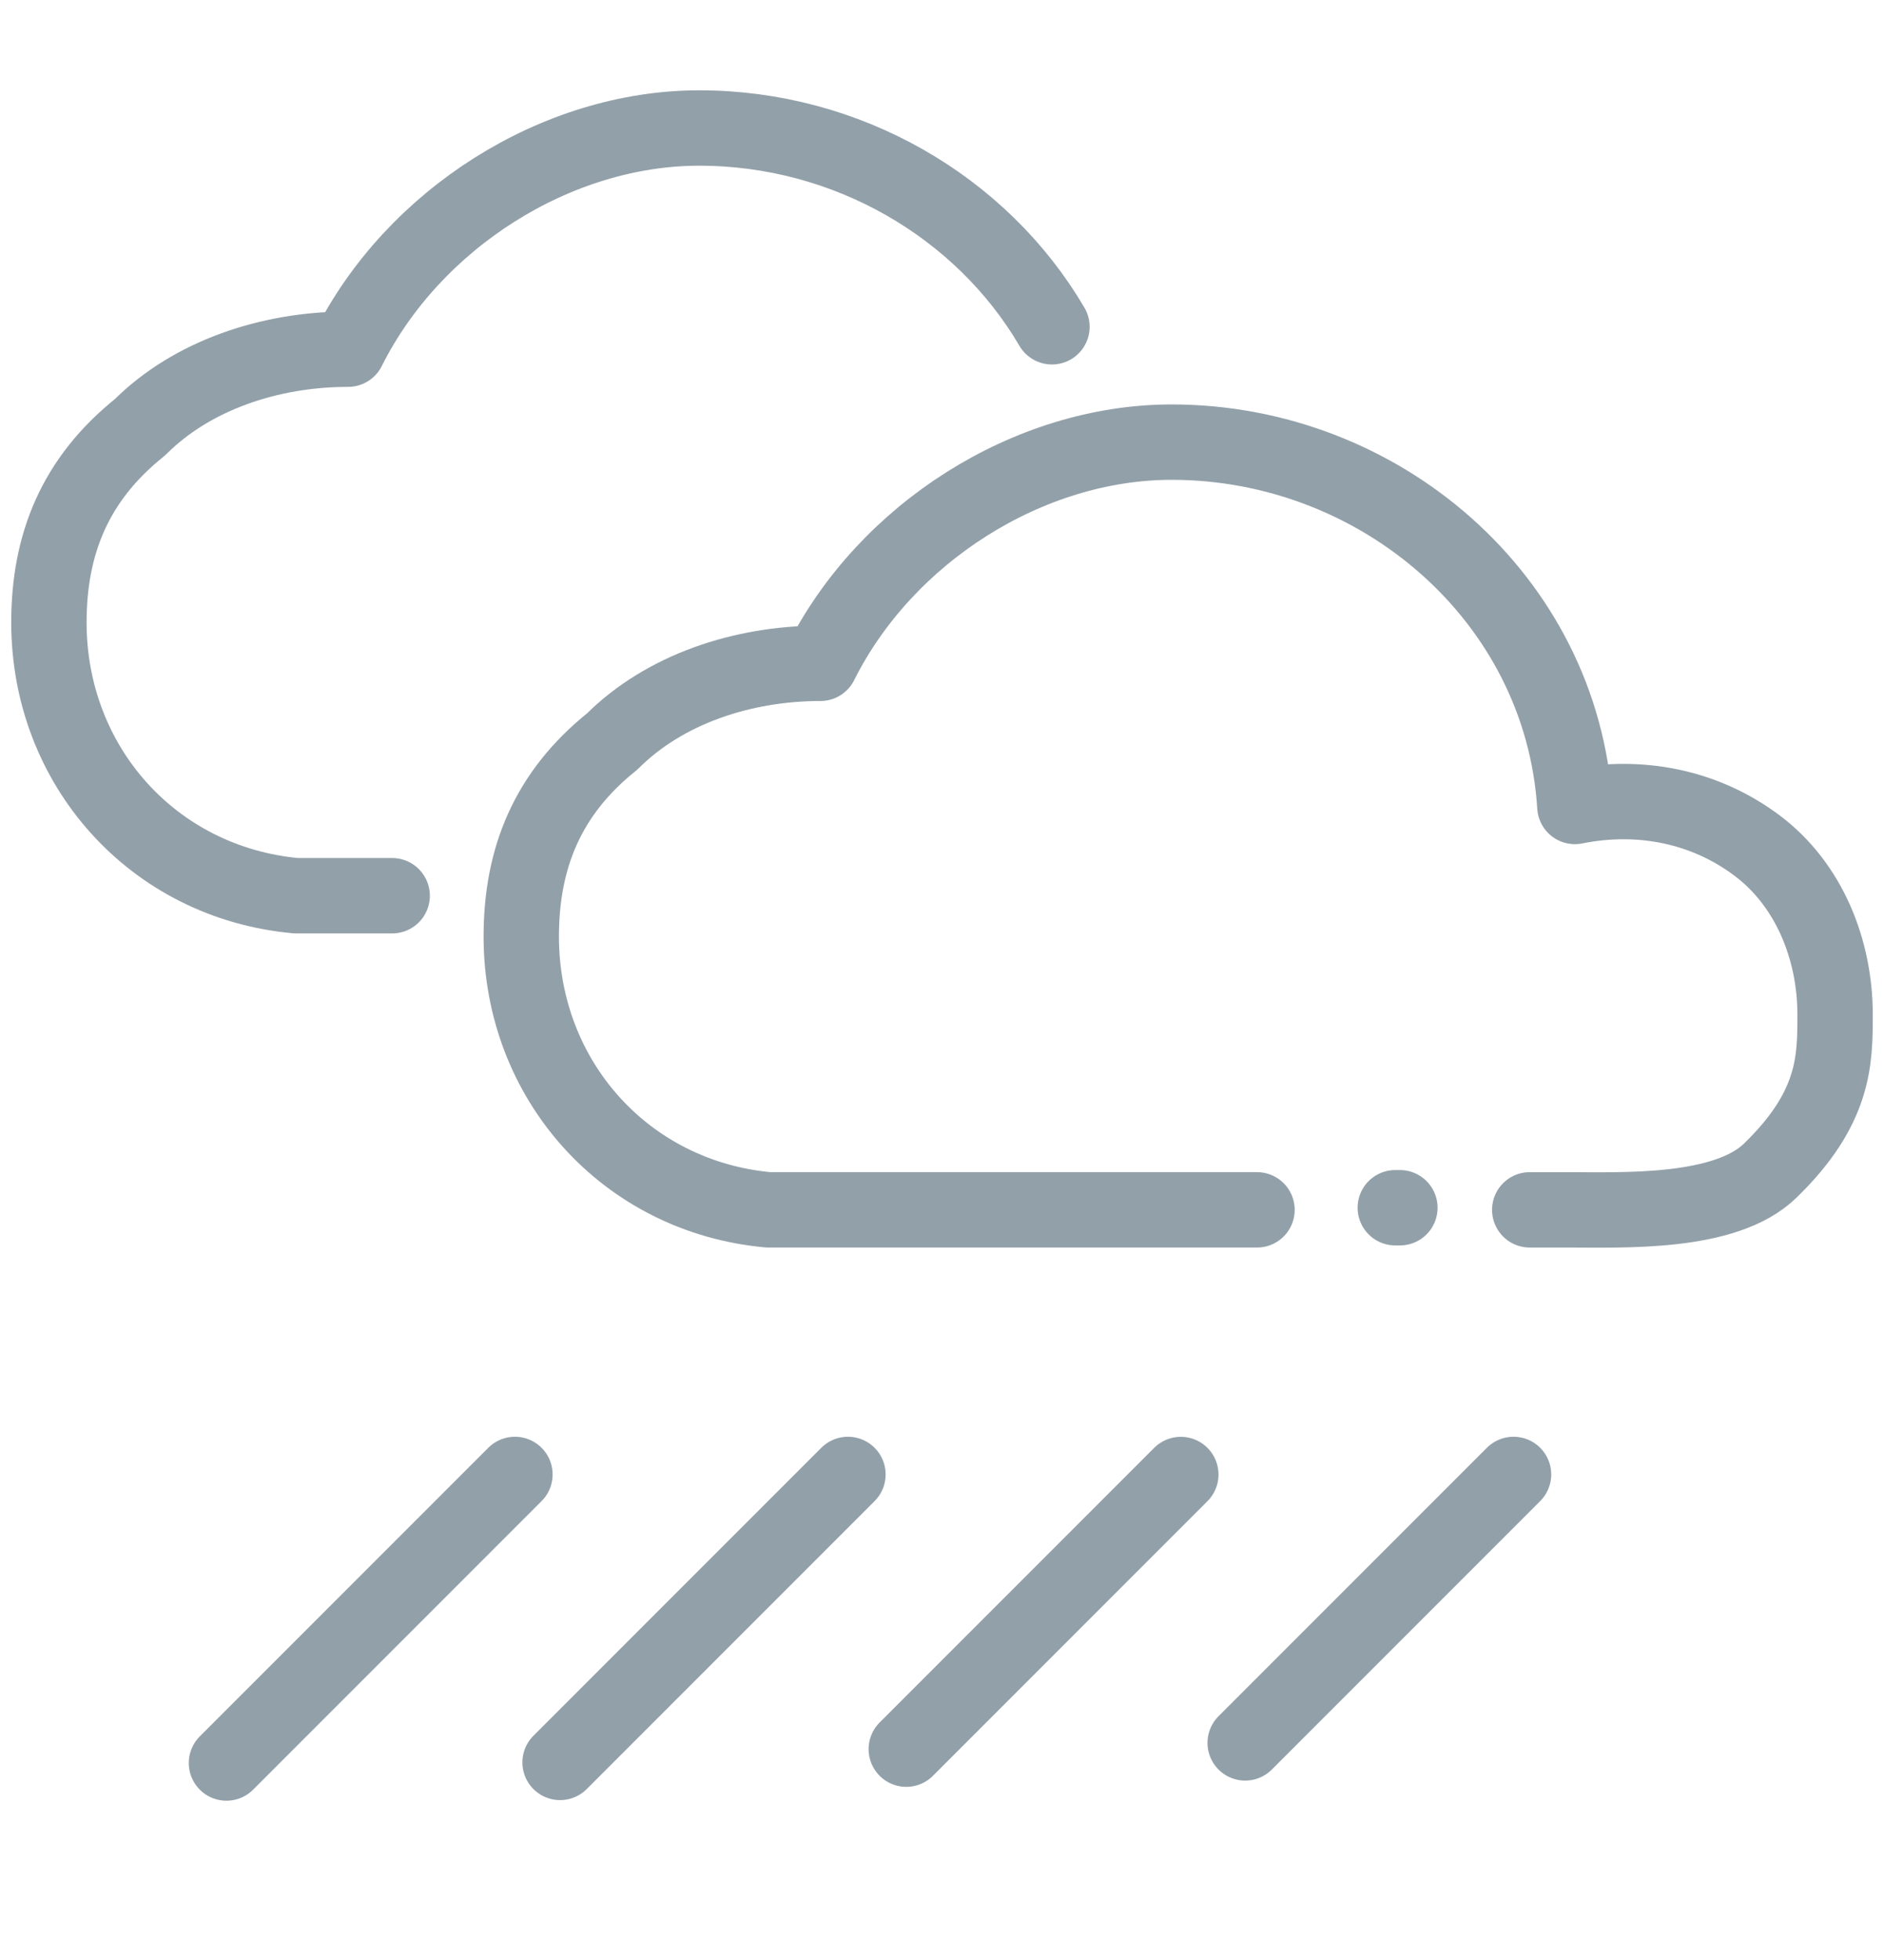 <svg fill="none" height="26" viewBox="0 0 25 26" width="25" xmlns="http://www.w3.org/2000/svg"><g stroke="#92a0a9" stroke-linecap="round" stroke-linejoin="round"><path d="m16.68 16.049h-6.483c-1.899-.173-3.28-1.726-3.28-3.625 0-1.036.345-1.899 1.208-2.589.69-.69 1.726-1.036 2.762-1.036.863-1.726 2.762-2.934 4.66-2.934 2.762 0 5.178 2.071 5.351 4.833.863-.173 1.726 0 2.417.518s1.036 1.381 1.036 2.244c0 .6 0 1.236-.863 2.071-.597.578-1.946.518-2.705.518h-.484" stroke-miterlimit="10"/><path d="m5.204 11.882h-1.275c-1.899-.173-3.28-1.726-3.28-3.625 0-1.036.345-1.899 1.208-2.589.69-.69 1.726-1.036 2.762-1.036.863-1.726 2.762-2.934 4.66-2.934 1.96 0 3.747 1.044 4.68 2.637" stroke-miterlimit="10"/><path d="m18.576 16.021h-.061"/><path d="m3.005 23.387 3.828-3.828"/><path d="m7.432 23.379 3.82-3.82"/><path d="m12.026 23.203 3.643-3.643"/><path d="m16.523 23.12 3.561-3.561"/></g></svg>